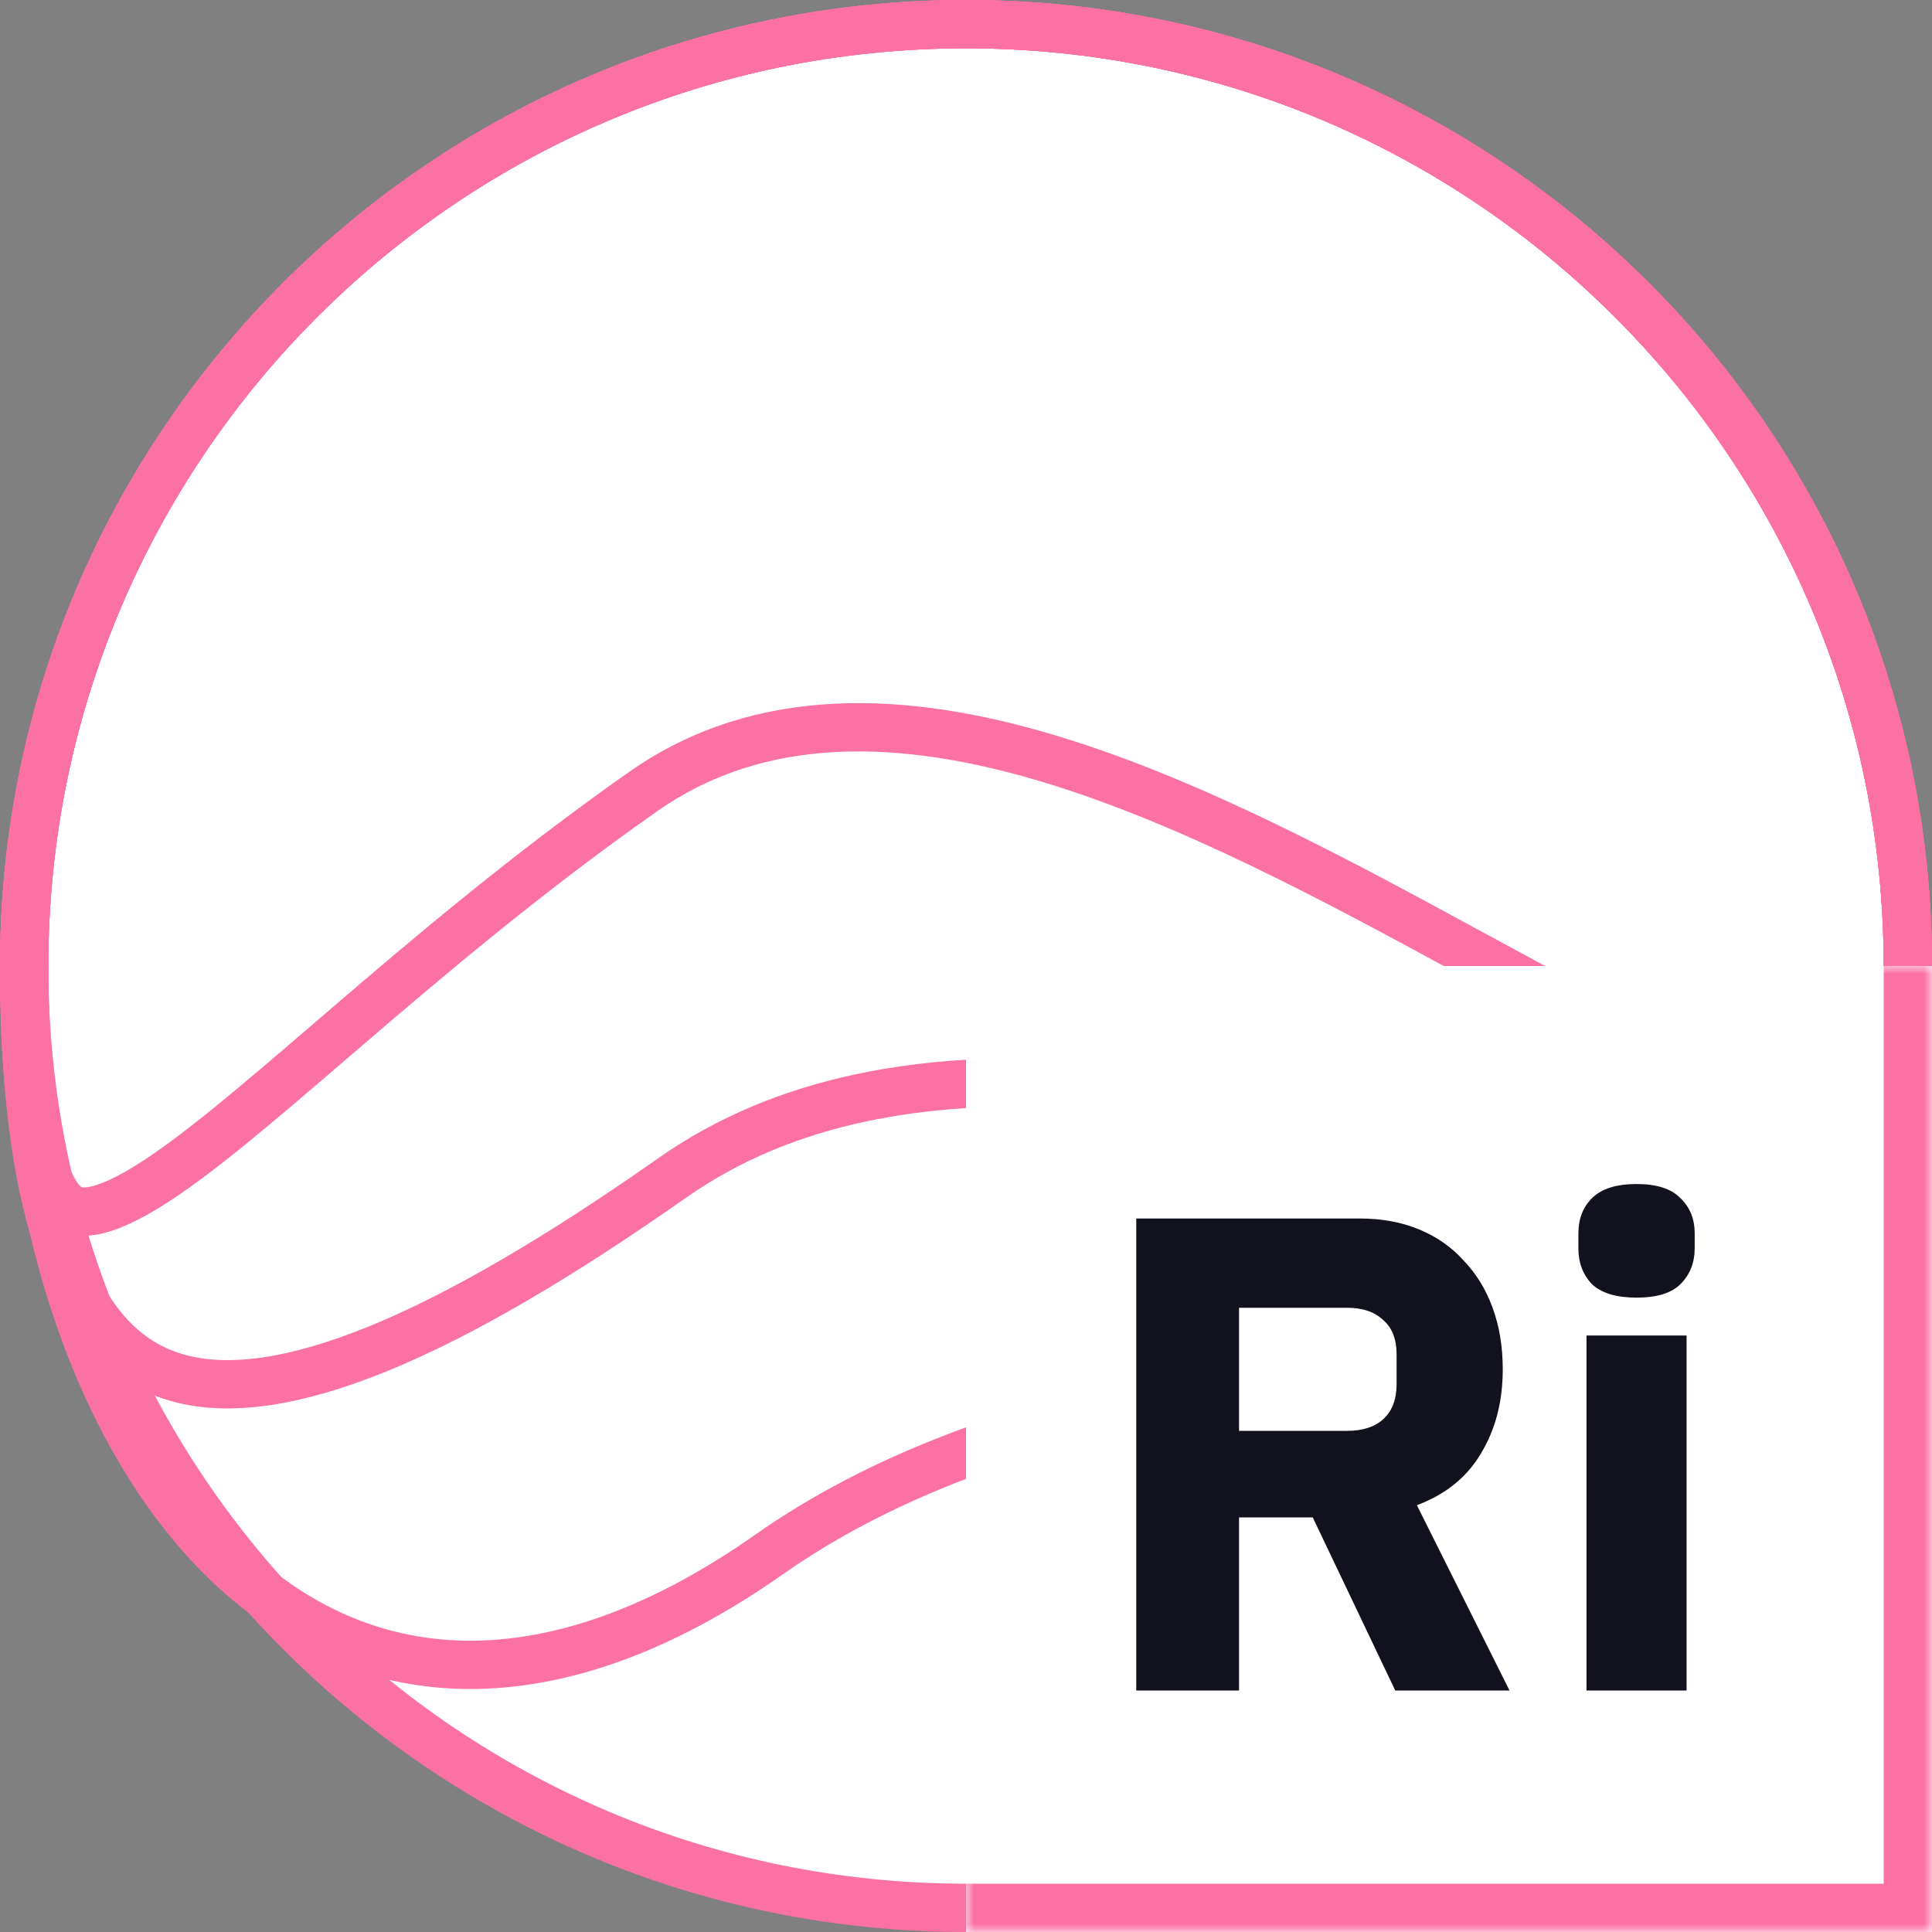 <svg width="120" height="120" viewBox="0 0 120 120" fill="none" xmlns="http://www.w3.org/2000/svg">
<rect x="0" y="0" width="120" height="120" fill="#808080" stroke="none"/>
<path d="M118.5 60C118.5 75.037 118.498 86.187 117.572 94.522C116.644 102.868 114.818 108.061 111.439 111.439C108.061 114.818 102.868 116.644 94.522 117.572C86.187 118.498 75.037 118.5 60 118.5C27.691 118.5 1.5 92.309 1.5 60C1.5 27.691 27.691 1.5 60 1.5C92.309 1.5 118.5 27.691 118.5 60Z" fill="white" stroke="#FB71A4" stroke-width="3"/>
<path d="M118.5 60C118.5 67.893 115.893 72.745 111.728 76.031C107.453 79.404 101.379 81.257 94.172 82.716C91.24 83.309 88.168 83.83 84.993 84.368C84.286 84.487 83.573 84.608 82.857 84.731C78.934 85.401 74.886 86.125 70.859 87.059C62.808 88.927 54.743 91.654 47.738 96.572C40.872 101.393 34.607 103.432 29.116 103.407C23.644 103.382 18.798 101.308 14.73 97.638C6.536 90.243 1.5 76.329 1.5 60C1.5 27.691 27.691 1.5 60 1.5C92.309 1.5 118.5 27.691 118.5 60Z" stroke="#FB71A4" stroke-width="3"/>
<path d="M118.5 60C118.5 63.97 117.745 66.682 116.533 68.529C115.342 70.342 113.611 71.475 111.321 72.106C108.994 72.747 106.124 72.857 102.775 72.602C99.436 72.348 95.724 71.74 91.74 71.01C90.498 70.783 89.23 70.543 87.941 70.3C81.021 68.994 73.499 67.575 66.196 67.278C57.512 66.925 48.901 68.143 41.738 73.172C34.729 78.094 28.647 81.668 23.481 83.774C18.288 85.891 14.215 86.444 11.118 85.604C8.123 84.791 5.747 82.591 4.082 78.454C2.396 74.265 1.5 68.208 1.5 60C1.5 27.691 27.691 1.5 60 1.5C92.309 1.5 118.5 27.691 118.5 60Z" stroke="#FB71A4" stroke-width="3"/>
<path d="M118.5 60C118.5 64.021 117.696 66.183 116.634 67.275C115.643 68.294 114.098 68.702 111.672 68.32C109.239 67.938 106.232 66.801 102.732 65.148C99.311 63.531 95.535 61.478 91.503 59.285L91.286 59.168C83.112 54.724 73.919 49.739 65.045 47.089C56.174 44.441 47.273 44.022 39.938 49.172C32.824 54.168 26.701 59.355 21.551 63.775C21.205 64.072 20.863 64.365 20.526 64.655C15.807 68.709 12.036 71.948 9.045 73.77C7.436 74.75 6.245 75.197 5.384 75.248C4.669 75.291 4.133 75.074 3.617 74.374C3.02 73.564 2.465 72.105 2.078 69.677C1.696 67.283 1.5 64.106 1.5 60C1.5 27.691 27.691 1.5 60 1.5C92.309 1.5 118.5 27.691 118.5 60Z" stroke="#FB71A4" stroke-width="3"/>
<mask id="path-5-inside-1_11_258" fill="white">
<path d="M60 60H120V120H60V60Z"/>
</mask>
<path d="M60 60H120V120H60V60Z" fill="white"/>
<path d="M120 120V123H123V120H120ZM117 60V120H123V60H117ZM120 117H60V123H120V117Z" fill="#FB71A4" mask="url(#path-5-inside-1_11_258)"/>
<path d="M76.959 105H70.575V75.684H84.477C85.821 75.684 87.039 75.908 88.131 76.356C89.223 76.804 90.147 77.448 90.903 78.288C91.687 79.1 92.289 80.08 92.709 81.228C93.129 82.376 93.339 83.65 93.339 85.05C93.339 87.038 92.891 88.774 91.995 90.258C91.127 91.742 89.797 92.82 88.005 93.492L93.759 105H86.661L81.537 94.248H76.959V105ZM83.679 88.872C84.631 88.872 85.373 88.634 85.905 88.158C86.465 87.654 86.745 86.926 86.745 85.974V84.126C86.745 83.174 86.465 82.46 85.905 81.984C85.373 81.48 84.631 81.228 83.679 81.228H76.959V88.872H83.679ZM101.648 80.598C100.388 80.598 99.464 80.318 98.876 79.758C98.316 79.17 98.036 78.428 98.036 77.532V76.608C98.036 75.712 98.316 74.984 98.876 74.424C99.464 73.836 100.388 73.542 101.648 73.542C102.908 73.542 103.818 73.836 104.378 74.424C104.966 74.984 105.26 75.712 105.26 76.608V77.532C105.26 78.428 104.966 79.17 104.378 79.758C103.818 80.318 102.908 80.598 101.648 80.598ZM98.54 82.95H104.756V105H98.54V82.95Z" fill="#12111E"/>
</svg>

